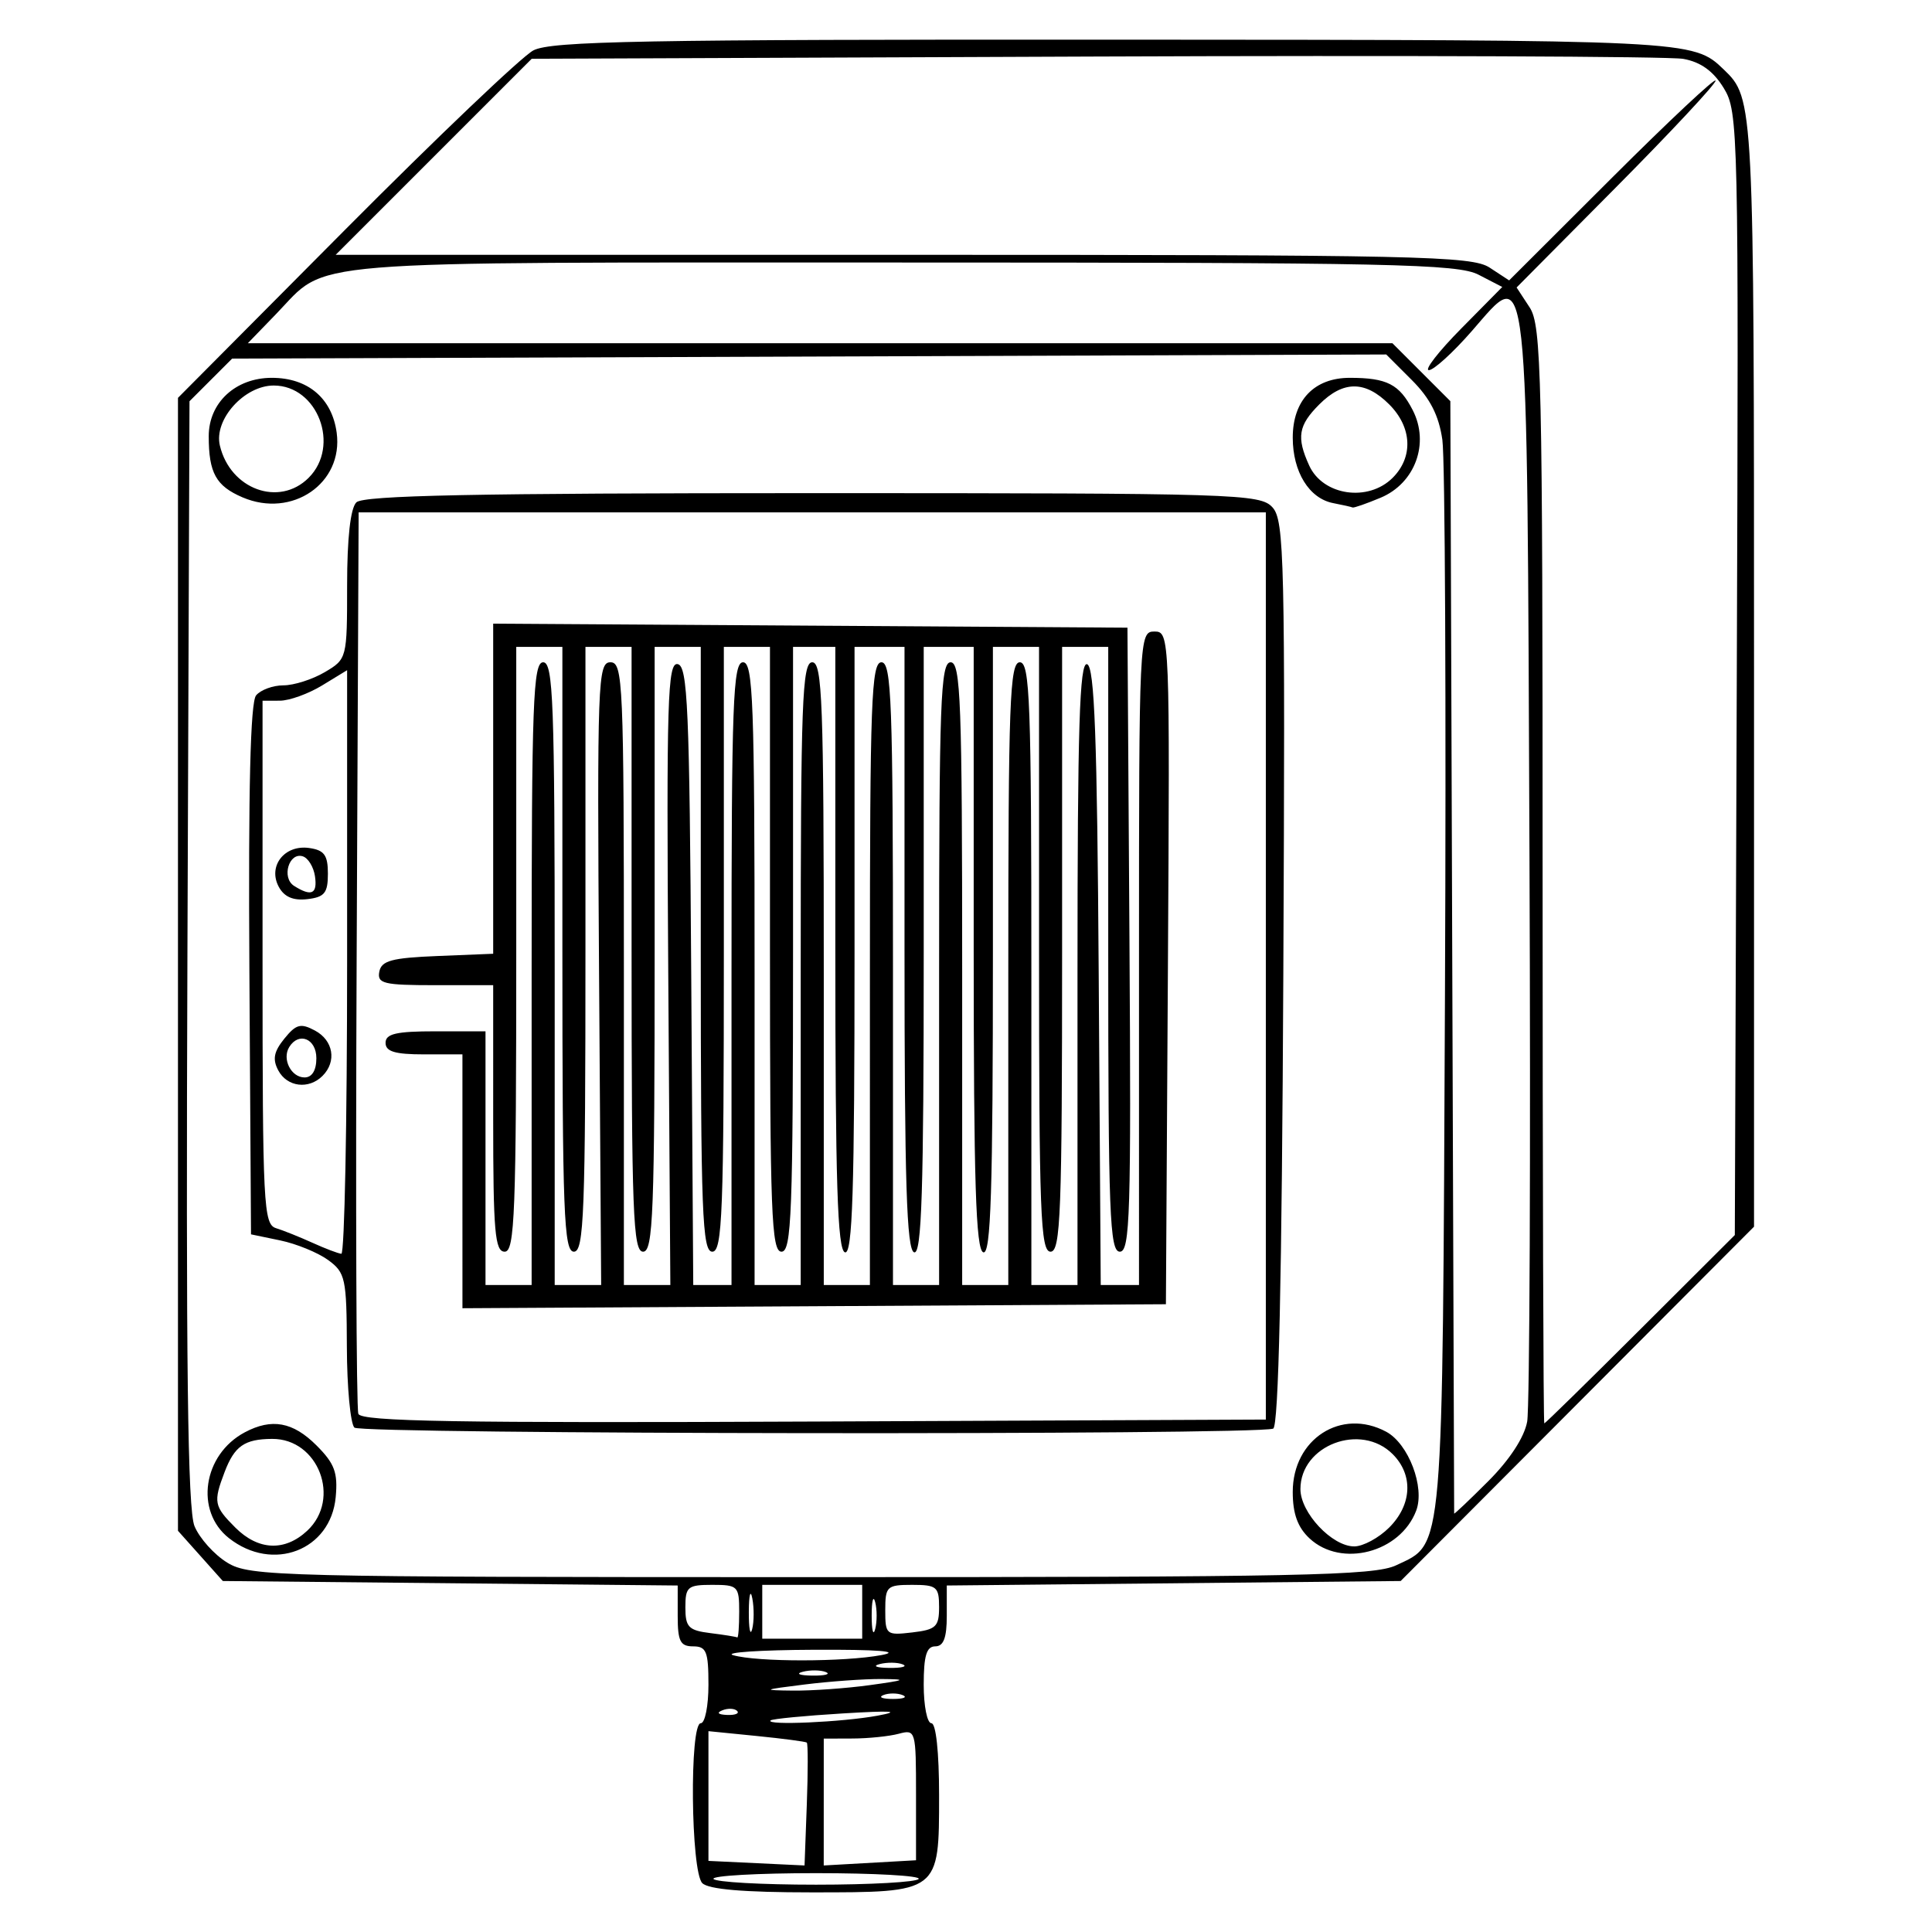<?xml version="1.0" encoding="UTF-8" standalone="no"?>
<svg
   xmlns:dc="http://purl.org/dc/elements/1.1/"
   xmlns:cc="http://creativecommons.org/ns#"
   xmlns:rdf="http://www.w3.org/1999/02/22-rdf-syntax-ns#"
   xmlns:svg="http://www.w3.org/2000/svg"
   xmlns="http://www.w3.org/2000/svg"
   id="svg8"
   version="1.1"
   viewBox="0 0 500 500"
   height="500mm"
   width="500mm">
  <defs
     id="defs2" />
  <g
     transform="translate(0,203)"
     id="layer1">
    <path
       id="path198"
       d="m 181.754,284.357 c -2.979,-2.979 -3.349,-41.385 -0.398,-41.385 1.094,0 1.99,-4.477 1.99,-9.948 0,-8.622 -0.531,-9.948 -3.979,-9.948 -3.309,0 -3.979,-1.326 -3.979,-7.874 v -7.874 l -58.861,-0.582 -58.861,-0.582 -5.803,-6.498 -5.803,-6.498 V 46.564 -100.039 l 43.275,-43.528 c 23.801,-23.941 45.713,-44.815 48.693,-46.387 4.571,-2.411 28.181,-2.847 150.94,-2.786 148.735,0.074 149.215,0.098 157.116,7.705 7.842,7.549 7.856,7.827 7.856,155.701 V 114.463 l -45.724,45.85 -45.724,45.85 -58.733,0.582 -58.733,0.582 v 7.874 c 0,5.672 -0.834,7.874 -2.985,7.874 -2.255,0 -2.985,2.432 -2.985,9.948 0,5.472 0.895,9.948 1.99,9.948 1.185,0 1.99,7.524 1.99,18.593 0,25.326 0.193,25.179 -33.086,25.179 -17.42,0 -26.584,-0.776 -28.196,-2.388 z m 56,-1.094 c 0.507,-0.821 -11.442,-1.492 -26.553,-1.492 -15.111,0 -27.06,0.672 -26.553,1.492 0.507,0.821 12.456,1.492 26.553,1.492 14.097,0 26.046,-0.672 26.553,-1.492 z m -28.956,-35.285 c -0.32,-0.258 -6.178,-1.028 -13.017,-1.712 l -12.435,-1.243 v 16.787 16.787 l 12.435,0.592 12.435,0.592 0.582,-15.667 c 0.32,-8.617 0.32,-15.878 0,-16.136 z m 28.268,13.488 c 0,-16.625 -0.09,-16.943 -4.477,-15.768 -2.462,0.66 -7.834,1.212 -11.938,1.227 l -7.461,0.027 -0.004,16.415 -0.004,16.415 11.942,-0.674 11.942,-0.674 V 261.465 Z m -9.948,-20.453 c 6.31,-1.173 3.667,-1.345 -8.954,-0.583 -9.849,0.595 -18.28,1.411 -18.736,1.812 -1.531,1.349 18.641,0.453 27.69,-1.229 z m -36.353,-1.232 c -0.661,-0.661 -2.377,-0.732 -3.814,-0.157 -1.587,0.635 -1.116,1.107 1.202,1.202 2.097,0.086 3.273,-0.384 2.611,-1.045 z m 42.819,-4.095 c -1.368,-0.552 -3.606,-0.552 -4.974,0 -1.368,0.552 -0.249,1.004 2.487,1.004 2.736,0 3.855,-0.452 2.487,-1.004 z m -8.456,-2.578 c 9.395,-1.299 9.817,-1.522 2.985,-1.577 -4.377,-0.035 -13.331,0.602 -19.897,1.417 -10.903,1.353 -11.162,1.49 -2.985,1.577 4.924,0.053 13.878,-0.585 19.897,-1.417 z m -11.403,-3.378 c -1.347,-0.545 -4.033,-0.578 -5.969,-0.074 -1.936,0.504 -0.834,0.95 2.449,0.991 3.283,0.041 4.867,-0.372 3.52,-0.917 z m 19.897,-1.99 c -1.347,-0.545 -4.033,-0.578 -5.969,-0.074 -1.936,0.504 -0.834,0.95 2.449,0.991 3.283,0.041 4.867,-0.372 3.52,-0.917 z m -5.509,-2.404 c 5.233,-0.98 -0.751,-1.452 -17.476,-1.378 -13.989,0.062 -23.39,0.695 -20.892,1.407 6.28,1.789 28.75,1.772 38.367,-0.029 z m -36.809,-11.213 c 0,-6.632 -0.332,-6.964 -6.964,-6.964 -6.378,0 -6.964,0.492 -6.964,5.843 0,5.101 0.821,5.945 6.466,6.645 3.557,0.441 6.69,0.946 6.964,1.121 0.274,0.175 0.497,-2.815 0.497,-6.645 z m 3.397,-3.459 c -0.476,-2.475 -0.883,-0.919 -0.905,3.459 -0.022,4.377 0.367,6.402 0.865,4.5 0.498,-1.902 0.516,-5.484 0.04,-7.959 z m 28.438,3.459 v -6.964 h -12.933 -12.933 v 6.964 6.964 h 12.933 12.933 z m 3.361,-2.487 c -0.5,-1.915 -0.91,-0.348 -0.91,3.482 0,3.83 0.409,5.397 0.91,3.482 0.5,-1.915 0.5,-5.049 0,-6.964 z m 16.535,1.275 c 0,-5.246 -0.611,-5.751 -6.964,-5.751 -6.551,0 -6.964,0.389 -6.964,6.564 0,6.33 0.248,6.535 6.964,5.751 6.165,-0.72 6.964,-1.473 6.964,-6.564 z m 118.306,-10.821 c 12.381,-5.875 11.959,-0.925 12.617,-148.134 0.33,-73.866 0.026,-138.278 -0.676,-143.136 -0.911,-6.311 -3.167,-10.725 -7.899,-15.457 l -6.624,-6.624 -149.342,0.535 -149.342,0.535 -5.516,5.516 -5.516,5.516 -0.537,142.705 c -0.402,106.854 0.058,144.141 1.831,148.421 1.302,3.144 5.125,7.397 8.495,9.453 5.847,3.565 12.775,3.737 151.073,3.744 126.734,0.006 145.761,-0.38 151.436,-3.073 z M 59.26,195.076 c -8.91,-7.009 -6.733,-21.628 4.078,-27.386 6.974,-3.714 12.473,-2.714 18.564,3.377 4.693,4.693 5.567,7.043 4.977,13.385 -1.281,13.782 -16.273,19.548 -27.619,10.623 z m 20.248,-1.923 c 8.849,-8.244 2.896,-23.835 -9.076,-23.768 -7.158,0.04 -9.745,1.846 -12.311,8.596 -2.953,7.767 -2.748,8.828 2.77,14.345 5.946,5.946 12.796,6.25 18.617,0.827 z m 259.407,1.99 c -3.08,-2.869 -4.354,-6.39 -4.354,-12.028 0,-13.712 12.555,-21.808 24.175,-15.589 5.79,3.099 10.077,14.372 7.772,20.435 -4.131,10.864 -19.38,14.834 -27.593,7.182 z m 20.607,-2.817 c 5.915,-5.915 6.282,-13.615 0.904,-18.992 -8.253,-8.253 -23.876,-2.336 -23.876,9.044 0,6.123 8.178,14.832 13.928,14.832 2.288,0 6.358,-2.198 9.044,-4.884 z M 91.722,166.469 c -1.04,-1.04 -1.918,-10.441 -1.953,-20.892 -0.058,-17.756 -0.377,-19.23 -4.861,-22.491 -2.639,-1.919 -8.207,-4.198 -12.373,-5.064 l -7.574,-1.574 -0.421,-68.442 c -0.288,-46.834 0.26,-69.262 1.736,-71.041 1.186,-1.43 4.372,-2.599 7.078,-2.599 2.707,0 7.521,-1.536 10.7,-3.413 5.739,-3.39 5.779,-3.544 5.779,-22.483 0,-12.179 0.863,-19.932 2.388,-21.457 1.802,-1.802 30.749,-2.388 118.077,-2.388 110.144,0 115.849,0.177 119.029,3.69 3.06,3.382 3.294,13.485 2.795,120.707 -0.369,79.382 -1.215,117.24 -2.63,117.711 -5.192,1.729 -236.031,1.472 -237.768,-0.265 z M 327.597,46.99 V -70.401 H 210.207 92.816 l -0.516,115.401 c -0.284,63.47 -0.086,116.527 0.441,117.904 0.757,1.98 25.406,2.396 117.907,1.99 l 116.949,-0.513 z M 119.677,102.72 V 69.871 h -9.948 c -7.517,0 -9.948,-0.73 -9.948,-2.985 0,-2.347 2.763,-2.985 12.933,-2.985 h 12.933 v 32.83 32.829 h 5.969 5.969 V 48.979 c 0,-70.302 0.381,-80.581 2.985,-80.581 2.604,0 2.985,10.28 2.985,80.581 v 80.581 h 6.013 6.013 L 155.037,48.979 c -0.508,-75.625 -0.327,-80.582 2.941,-80.582 3.259,6.34e-4 3.482,5.165 3.482,80.582 v 80.581 h 6.013 6.013 L 172.944,48.929 c -0.475,-70.795 -0.177,-80.562 2.443,-80.057 2.584,0.498 3.054,11.33 3.504,80.632 l 0.52,80.057 h 4.952 4.952 V 48.979 c 0,-70.302 0.381,-80.581 2.985,-80.581 2.604,0 2.985,10.28 2.985,80.581 v 80.581 h 5.969 5.969 V 48.979 c 0,-70.302 0.381,-80.581 2.985,-80.581 2.604,0 2.985,10.28 2.985,80.581 v 80.581 h 5.969 5.969 V 48.979 c 0,-70.302 0.381,-80.581 2.985,-80.581 2.604,0 2.985,10.28 2.985,80.581 v 80.581 h 5.969 5.969 V 48.979 c 0,-70.302 0.381,-80.581 2.985,-80.581 2.604,0 2.985,10.28 2.985,80.581 v 80.581 h 5.969 5.969 V 48.979 c 0,-70.302 0.381,-80.581 2.985,-80.581 2.604,0 2.985,10.28 2.985,80.581 v 80.581 h 5.969 5.969 V 48.814 c 0,-63.713 0.525,-80.573 2.487,-79.919 1.923,0.641 2.605,18.955 3.007,80.747 l 0.52,79.919 h 4.952 4.952 V 45 c 0,-83.382 0.056,-84.561 4,-84.561 3.954,0 3.994,1.003 3.482,87.048 l -0.518,87.048 -91.027,0.517 -91.027,0.517 z m 7.959,-16.269 V 51.964 h -15.068 c -13.278,0 -14.989,-0.414 -14.404,-3.482 0.547,-2.867 3.209,-3.585 15.068,-4.066 l 14.404,-0.585 V 1.118 -41.595 l 82.074,0.519 82.074,0.519 0.519,80.747 c 0.456,70.941 0.154,80.747 -2.487,80.747 -2.631,0 -3.007,-9.767 -3.007,-78.26 v -78.26 h -5.969 -5.969 v 78.26 c 0,68.238 -0.382,78.26 -2.985,78.26 -2.602,0 -2.985,-10.022 -2.985,-78.26 v -78.26 h -5.969 -5.969 v 78.758 c 0,62.122 -0.525,78.582 -2.487,77.928 -1.933,-0.645 -2.487,-18.184 -2.487,-78.758 v -77.928 l -6.466,3.7e-4 -6.466,3.68e-4 v 78.758 c 0,62.122 -0.525,78.582 -2.487,77.928 -1.933,-0.645 -2.487,-18.184 -2.487,-78.758 v -77.928 l -6.466,3.7e-4 -6.466,3.68e-4 v 78.758 c 0,62.122 -0.525,78.583 -2.487,77.929 -1.933,-0.644 -2.487,-18.183 -2.487,-78.757 v -77.929 l -5.472,-3.22e-4 -5.472,-3.22e-4 v 78.26 c 0,68.238 -0.382,78.26 -2.985,78.26 -2.602,0 -2.985,-10.022 -2.985,-78.26 v -78.26 h -5.969 -5.969 v 78.26 c 0,68.238 -0.382,78.26 -2.985,78.26 -2.602,0 -2.985,-10.022 -2.985,-78.26 v -78.26 h -5.969 -5.969 v 78.26 c 0,68.238 -0.382,78.26 -2.985,78.26 -2.602,0 -2.985,-10.022 -2.985,-78.26 v -78.26 h -5.969 -5.969 v 78.26 c 0,68.238 -0.382,78.26 -2.985,78.26 -2.602,0 -2.985,-10.022 -2.985,-78.26 v -78.26 h -5.969 -5.969 v 78.26 c 0,68.238 -0.382,78.26 -2.985,78.26 -2.538,0 -2.985,-5.158 -2.985,-34.488 z m -37.804,-40.427 v -75.578 l -6.466,3.943 c -3.557,2.168 -8.481,3.946 -10.943,3.95 l -4.477,0.007 v 67.711 c 0,62.749 0.255,67.79 3.482,68.791 1.915,0.594 6.168,2.299 9.451,3.79 3.283,1.49 6.641,2.767 7.461,2.837 0.821,0.07 1.492,-33.883 1.492,-75.451 z m -17.808,28.011 c -1.542,-2.882 -1.168,-4.86 1.556,-8.224 3.051,-3.767 4.235,-4.082 7.93,-2.104 4.771,2.553 5.681,8.01 1.956,11.735 -3.569,3.569 -9.145,2.883 -11.441,-1.407 z m 9.849,-3.169 c 0,-5.056 -4.532,-6.92 -7.023,-2.889 -1.916,3.101 0.491,7.863 3.976,7.863 1.924,0 3.047,-1.834 3.047,-4.974 z m -9.737,-44.373 c -2.867,-5.358 1.499,-10.932 7.859,-10.034 3.924,0.554 4.863,1.839 4.863,6.655 0,4.996 -0.87,6.07 -5.338,6.586 -3.657,0.422 -5.982,-0.587 -7.384,-3.207 z m 9.378,-2.725 c -0.35,-2.376 -1.755,-4.689 -3.122,-5.14 -3.608,-1.188 -5.613,5.531 -2.281,7.641 4.489,2.842 6.08,2.105 5.402,-2.502 z m -18.742,-98.052 c -6.879,-2.941 -8.754,-6.331 -8.754,-15.828 0,-8.682 6.941,-15.107 16.323,-15.107 9.343,0 15.589,5.287 16.792,14.213 1.762,13.078 -11.534,22.206 -24.361,16.722 z m 17.112,-5.069 c 8.253,-8.253 2.336,-23.876 -9.044,-23.876 -7.612,0 -15.529,8.813 -13.943,15.52 2.688,11.367 15.367,15.976 22.987,8.356 z m 265.141,6.557 c -6.219,-1.199 -10.463,-8.074 -10.463,-16.948 0,-9.656 5.55,-15.475 14.76,-15.475 9.607,0 12.813,1.64 16.268,8.322 4.446,8.598 0.656,18.969 -8.3,22.711 -3.675,1.536 -6.935,2.67 -7.243,2.521 -0.309,-0.149 -2.568,-0.658 -5.021,-1.131 z m 15.402,-6.557 c 5.378,-5.378 5.011,-13.077 -0.904,-18.992 -6.197,-6.197 -11.891,-6.197 -18.088,0 -5.439,5.439 -5.947,8.512 -2.617,15.822 3.552,7.797 15.265,9.515 21.609,3.171 z m 34.804,244.278 c 0.647,-3.582 0.916,-69.274 0.596,-145.982 -0.663,-159.36 5e-4,-153.325 -14.985,-136.194 -4.832,5.524 -9.805,10.043 -11.05,10.043 -1.246,0 2.518,-4.843 8.364,-10.762 l 10.629,-10.762 -6.121,-3.165 c -5.43,-2.808 -22.31,-3.165 -149.575,-3.165 -158.526,0 -147.896,-0.873 -161.578,13.266 l -7.379,7.625 H 212.246 360.361 l 7.494,7.494 7.494,7.494 0.49,143.72 c 0.27,79.046 0.493,143.921 0.497,144.166 0.004,0.245 3.992,-3.54 8.862,-8.41 5.492,-5.492 9.302,-11.328 10.032,-15.368 z m 29.302,-23.923 24.435,-24.373 0.512,-145.246 c 0.497,-141.228 0.404,-145.422 -3.387,-151.604 -2.689,-4.385 -5.935,-6.726 -10.46,-7.544 -3.609,-0.652 -72.142,-0.924 -152.295,-0.605 l -145.734,0.58 -25.368,25.368 -25.368,25.368 H 233.665 c 133.532,0 147.255,0.299 151.848,3.309 l 5.05,3.309 26.715,-26.66 c 14.693,-14.663 26.715,-25.927 26.715,-25.032 0,0.895 -11.587,13.305 -25.749,27.578 l -25.749,25.95 3.366,5.136 c 3.082,4.703 3.366,17.107 3.366,146.988 0,78.018 0.196,141.852 0.436,141.852 0.24,1.4e-4 11.432,-10.968 24.871,-24.373 z"
       style="fill:#000000;stroke-width:1.99" />
  </g>
</svg>
